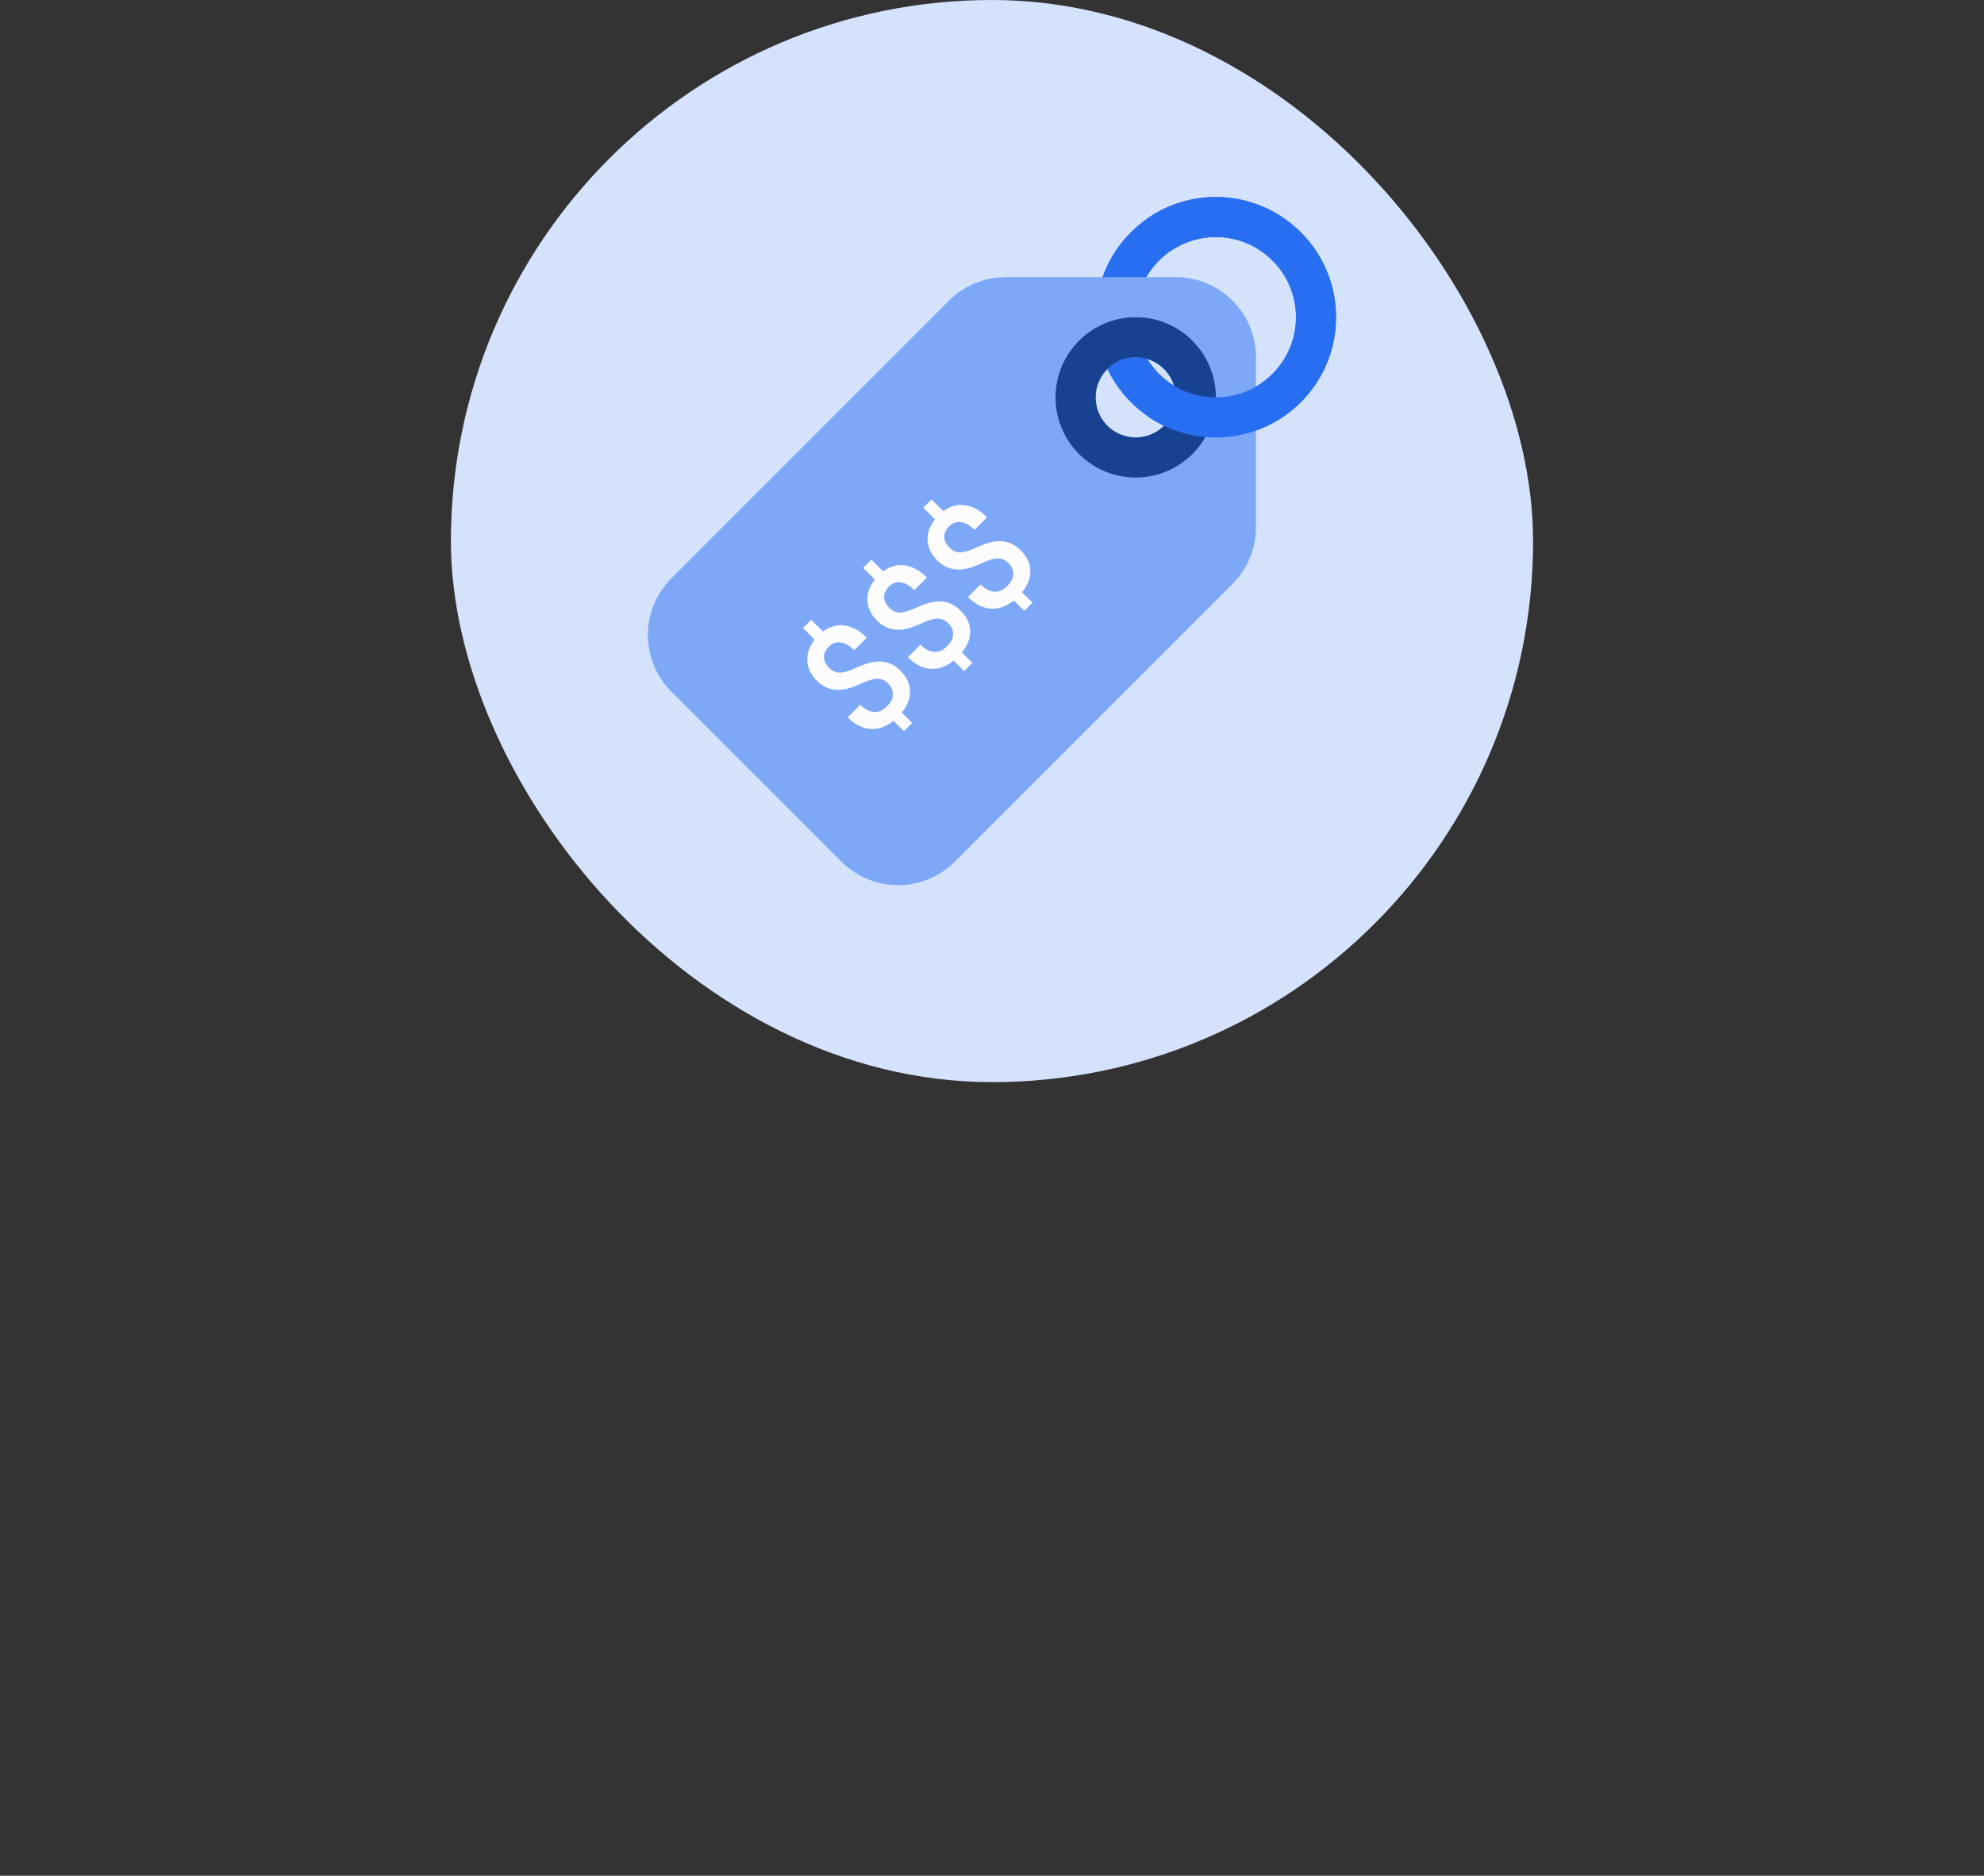 <svg width="110" height="104" viewBox="0 0 110 104" fill="none" xmlns="http://www.w3.org/2000/svg">
<rect x="0" y="0" width="110" height="104" fill="#333333" stroke="none"/>
<rect x="25" width="60" height="60" rx="30" fill="#D4E2FC"/>
<path d="M67.412 10.922C63.732 10.922 60.745 13.908 60.745 17.588C60.745 21.268 63.732 24.255 67.412 24.255C71.092 24.255 74.079 21.268 74.079 17.588C74.079 13.908 71.092 10.922 67.412 10.922ZM67.412 22.033C64.959 22.033 62.967 20.042 62.967 17.588C62.967 15.135 64.959 13.144 67.412 13.144C69.865 13.144 71.856 15.135 71.856 17.588C71.856 20.042 69.865 22.033 67.412 22.033Z" fill="#276EF1"/>
<path d="M65.19 15.366H55.763C54.585 15.366 53.452 15.833 52.621 16.668L37.225 32.064C35.487 33.802 35.487 36.615 37.225 38.348L46.652 47.775C48.39 49.513 51.203 49.513 52.936 47.775L68.332 32.379C69.167 31.544 69.634 30.415 69.634 29.237V19.811C69.634 17.357 67.643 15.366 65.19 15.366ZM62.967 24.255C61.741 24.255 60.745 23.259 60.745 22.033C60.745 20.806 61.741 19.811 62.967 19.811C64.194 19.811 65.19 20.806 65.19 22.033C65.19 23.259 64.194 24.255 62.967 24.255Z" fill="#7DA8F7"/>
<path d="M62.967 17.588C60.514 17.588 58.523 19.579 58.523 22.033C58.523 24.486 60.514 26.477 62.967 26.477C65.421 26.477 67.412 24.486 67.412 22.033C67.412 19.579 65.421 17.588 62.967 17.588ZM62.967 24.255C61.741 24.255 60.745 23.259 60.745 22.033C60.745 20.806 61.741 19.811 62.967 19.811C64.194 19.811 65.19 20.806 65.19 22.033C65.19 23.259 64.194 24.255 62.967 24.255Z" fill="#174291"/>
<path d="M49.248 37.895C49.079 37.726 48.888 37.637 48.674 37.633C48.461 37.628 48.19 37.7 47.861 37.851C47.532 38.002 47.261 38.108 47.052 38.166C46.359 38.362 45.767 38.219 45.283 37.735C44.954 37.406 44.781 37.037 44.759 36.633C44.736 36.228 44.874 35.842 45.167 35.468L44.519 34.819L44.976 34.362L45.63 35.015C46.012 34.731 46.416 34.62 46.839 34.682C47.261 34.744 47.67 34.966 48.056 35.357L47.363 36.051C47.114 35.802 46.861 35.66 46.612 35.624C46.363 35.588 46.141 35.664 45.959 35.846C45.776 36.028 45.683 36.224 45.683 36.433C45.683 36.642 45.781 36.837 45.972 37.033C46.145 37.206 46.332 37.291 46.541 37.295C46.75 37.3 47.021 37.224 47.359 37.073C47.696 36.922 47.976 36.815 48.194 36.757C48.412 36.7 48.621 36.668 48.821 36.677C49.021 36.686 49.208 36.726 49.394 36.811C49.581 36.895 49.759 37.024 49.936 37.202C50.27 37.535 50.443 37.908 50.456 38.313C50.47 38.717 50.314 39.117 49.999 39.508L50.576 40.086L50.119 40.544L49.541 39.966C49.118 40.3 48.688 40.451 48.248 40.415C47.807 40.38 47.39 40.166 46.999 39.775L47.696 39.077C47.945 39.326 48.199 39.459 48.456 39.477C48.714 39.495 48.954 39.388 49.176 39.166C49.398 38.944 49.505 38.726 49.51 38.504C49.514 38.282 49.425 38.082 49.248 37.9V37.895Z" fill="#FCFCFC"/>
<path d="M52.581 34.562C52.412 34.393 52.221 34.304 52.008 34.299C51.794 34.295 51.523 34.366 51.194 34.517C50.865 34.668 50.594 34.775 50.385 34.833C49.692 35.028 49.101 34.886 48.617 34.402C48.288 34.073 48.114 33.704 48.092 33.299C48.07 32.895 48.208 32.508 48.501 32.135L47.852 31.486L48.31 31.028L48.963 31.682C49.345 31.397 49.75 31.286 50.172 31.348C50.594 31.41 51.003 31.633 51.39 32.024L50.697 32.717C50.448 32.468 50.194 32.326 49.945 32.291C49.697 32.255 49.474 32.331 49.292 32.513C49.11 32.695 49.017 32.891 49.017 33.099C49.017 33.308 49.114 33.504 49.305 33.699C49.479 33.873 49.665 33.957 49.874 33.962C50.083 33.966 50.354 33.891 50.692 33.739C51.03 33.588 51.31 33.482 51.528 33.424C51.745 33.366 51.954 33.335 52.154 33.344C52.354 33.353 52.541 33.393 52.728 33.477C52.914 33.562 53.092 33.691 53.27 33.868C53.603 34.202 53.776 34.575 53.79 34.979C53.803 35.384 53.648 35.784 53.332 36.175L53.91 36.753L53.452 37.211L52.874 36.633C52.452 36.966 52.021 37.117 51.581 37.082C51.141 37.046 50.723 36.833 50.332 36.442L51.03 35.744C51.279 35.993 51.532 36.126 51.79 36.144C52.048 36.162 52.288 36.055 52.51 35.833C52.732 35.611 52.839 35.393 52.843 35.17C52.848 34.948 52.759 34.748 52.581 34.566V34.562Z" fill="#FCFCFC"/>
<path d="M55.918 31.224C55.749 31.055 55.558 30.966 55.345 30.962C55.132 30.957 54.861 31.028 54.532 31.179C54.203 31.331 53.932 31.437 53.723 31.495C53.029 31.691 52.438 31.548 51.954 31.064C51.625 30.735 51.452 30.366 51.429 29.962C51.407 29.557 51.545 29.171 51.838 28.797L51.19 28.148L51.647 27.691L52.301 28.344C52.683 28.059 53.087 27.948 53.509 28.011C53.932 28.073 54.341 28.295 54.727 28.686L54.034 29.379C53.785 29.131 53.532 28.988 53.283 28.953C53.034 28.917 52.812 28.993 52.629 29.175C52.447 29.357 52.354 29.553 52.354 29.762C52.354 29.971 52.452 30.166 52.643 30.362C52.816 30.535 53.003 30.619 53.212 30.624C53.421 30.628 53.692 30.553 54.029 30.402C54.367 30.25 54.647 30.144 54.865 30.086C55.083 30.028 55.292 29.997 55.492 30.006C55.692 30.015 55.878 30.055 56.065 30.139C56.252 30.224 56.429 30.353 56.607 30.53C56.941 30.864 57.114 31.237 57.127 31.642C57.141 32.046 56.985 32.446 56.669 32.837L57.247 33.415L56.789 33.873L56.212 33.295C55.789 33.628 55.358 33.779 54.918 33.744C54.478 33.708 54.061 33.495 53.669 33.104L54.367 32.406C54.616 32.655 54.869 32.788 55.127 32.806C55.385 32.824 55.625 32.717 55.847 32.495C56.069 32.273 56.176 32.055 56.181 31.833C56.185 31.61 56.096 31.41 55.918 31.228V31.224Z" fill="#FCFCFC"/>
<path d="M67.421 10.922C66.061 10.922 64.794 11.326 63.741 12.024C63.154 12.411 63.065 13.242 63.563 13.739C63.945 14.122 64.532 14.157 64.981 13.864C65.785 13.339 66.772 13.064 67.825 13.162C69.896 13.348 71.599 15.015 71.825 17.082C72.123 19.762 70.03 22.033 67.407 22.033C66.505 22.033 65.665 21.766 64.967 21.304C64.523 21.011 63.936 21.059 63.559 21.437C63.056 21.939 63.154 22.775 63.75 23.166C64.799 23.855 66.056 24.255 67.403 24.255C71.19 24.255 74.239 21.099 74.061 17.273C73.901 13.762 70.923 10.926 67.407 10.922H67.421Z" fill="#276EF1"/>
</svg>
